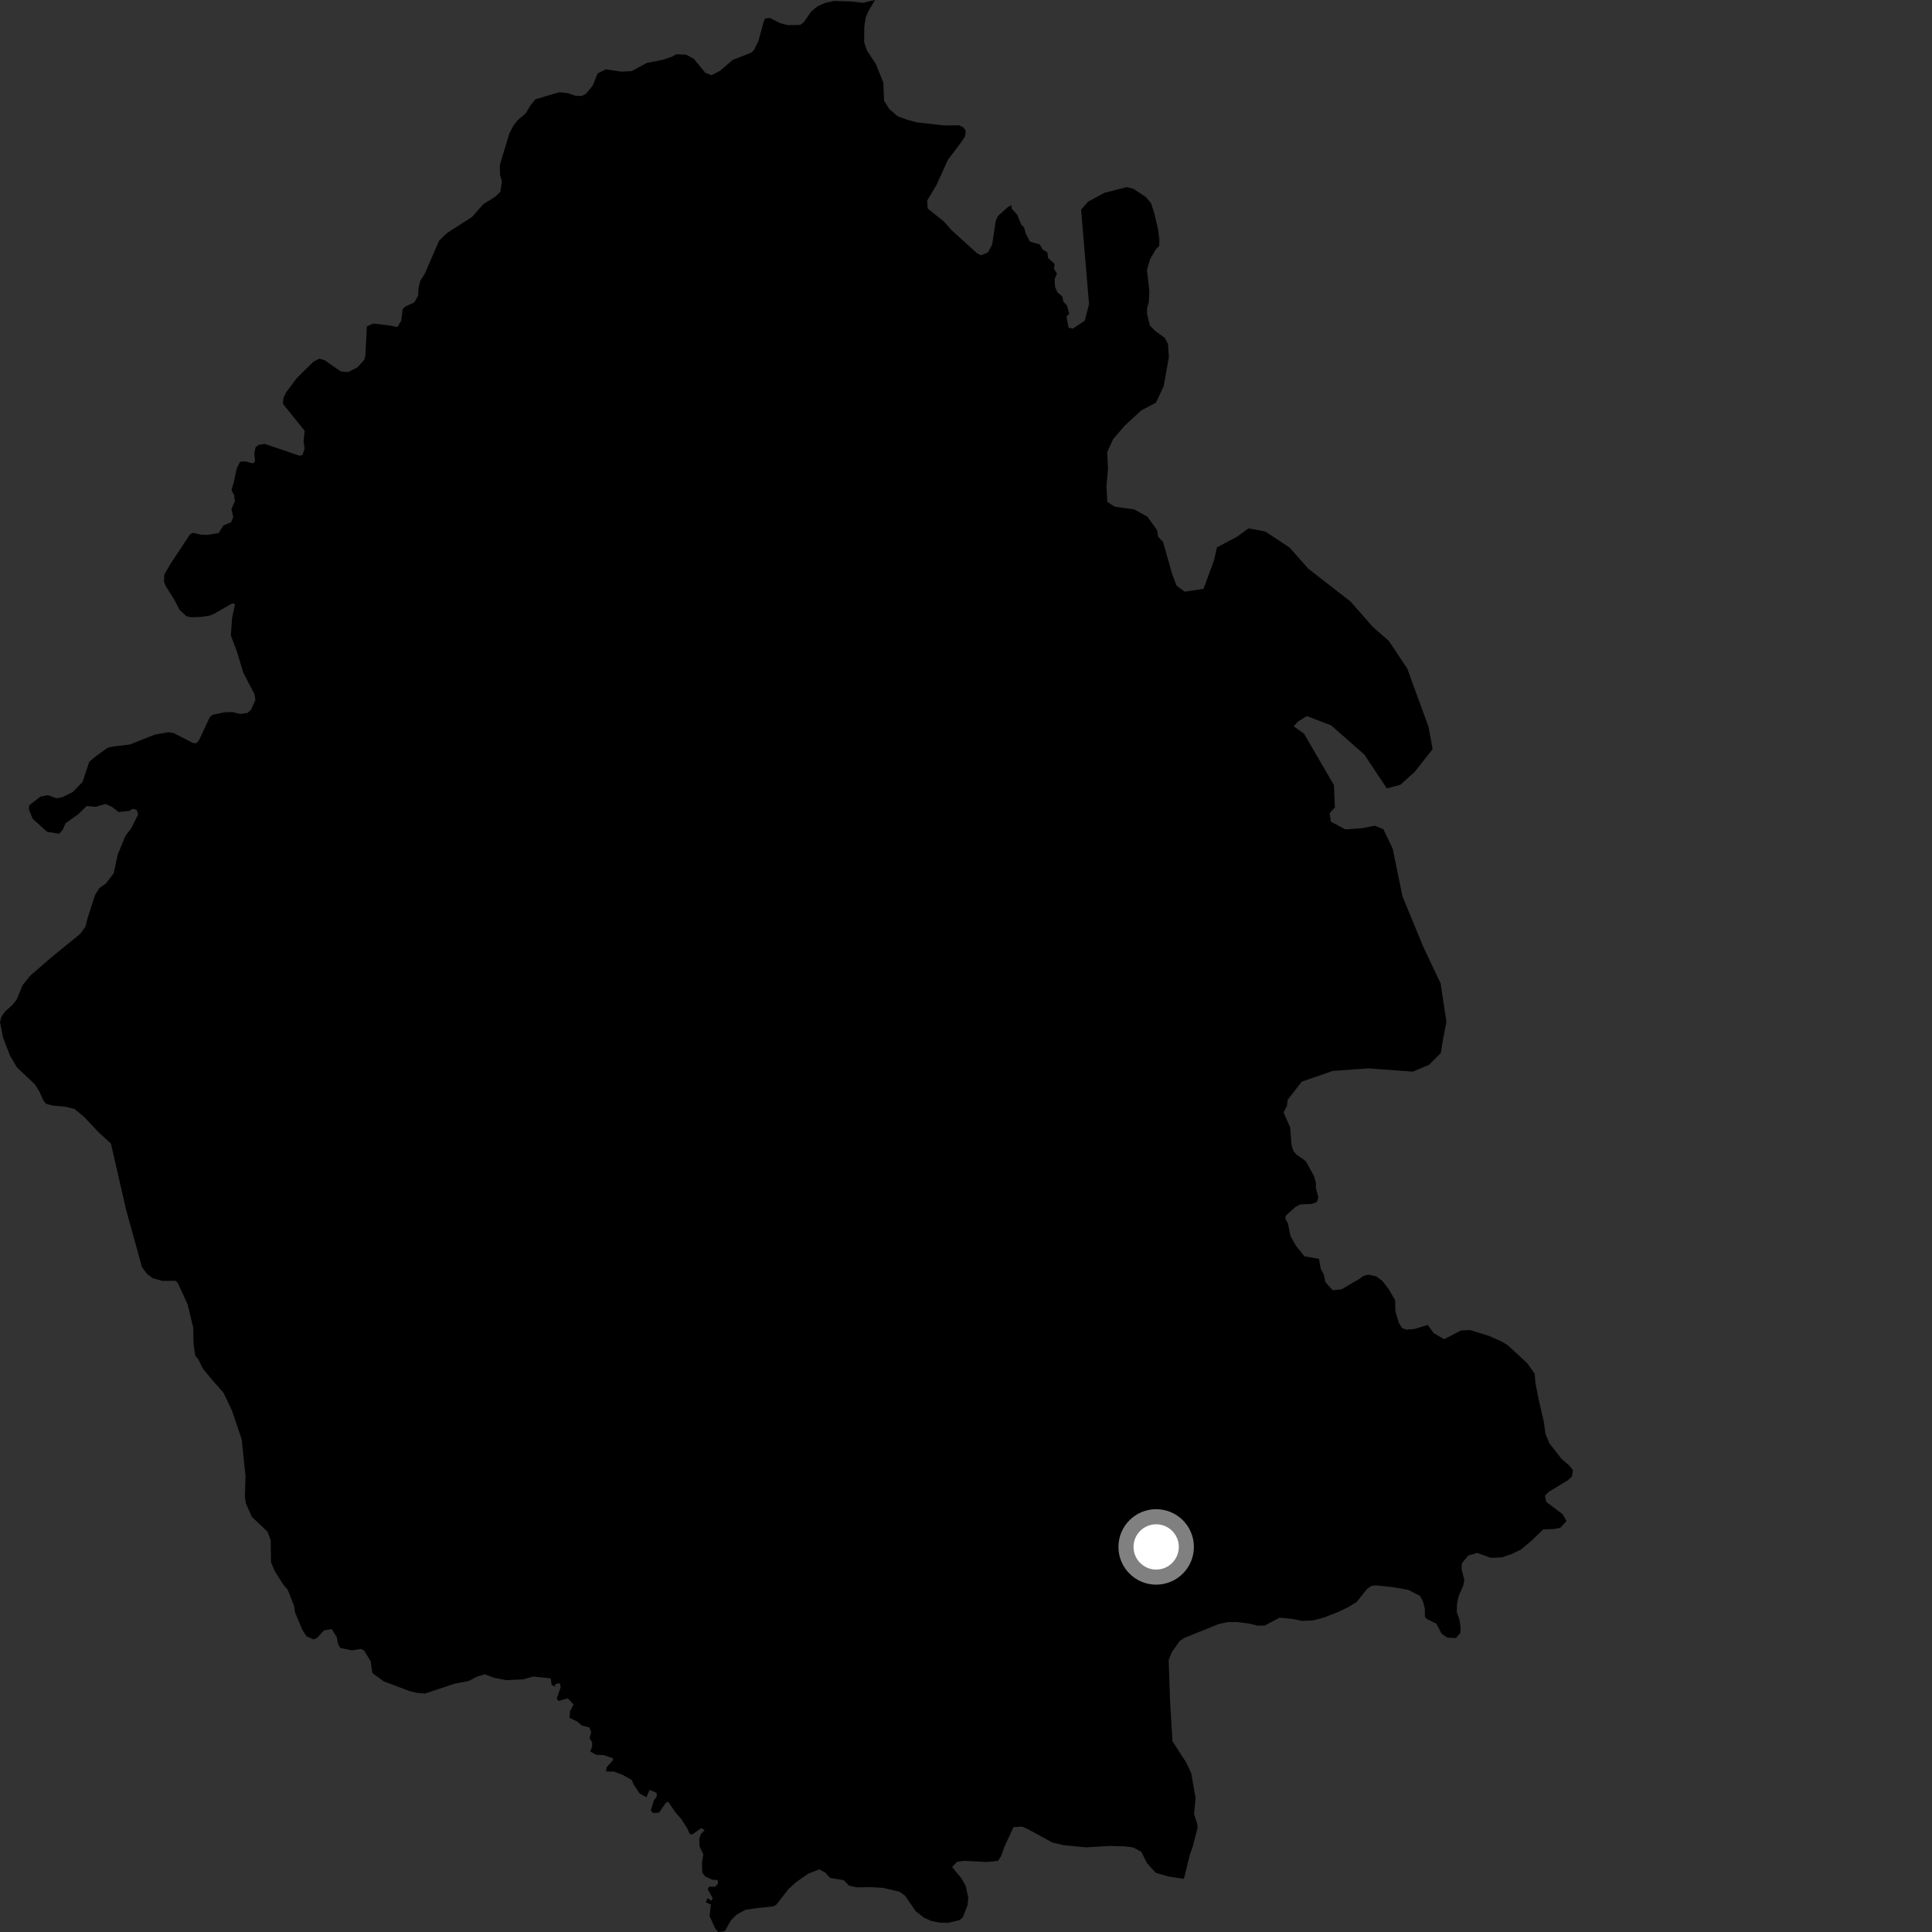 <?xml version="1.0" encoding="utf-8" ?>
<svg baseProfile="full" height="1024" version="1.1" width="1024" xmlns="http://www.w3.org/2000/svg" xmlns:ev="http://www.w3.org/2001/xml-events" xmlns:xlink="http://www.w3.org/1999/xlink"><rect width="100%" height="100%" fill="#333333" stroke="none"/><defs /><polygon fill="black" points="813.388,728.104 809.565,722.629 798.952,712.824 795.923,711.049 789.05,708.001 778.988,704.911 774.309,705.21 765.449,709.802 759.931,706.646 756.701,702.258 749.745,704.362 745.457,704.77 743.024,703.829 741.391,701.076 739.564,694.993 739.452,689.127 735.953,683.154 732.721,678.953 729.473,676.508 725.278,675.602 722.411,676.337 720.654,677.78 711.035,683.371 706.345,683.843 702.501,679.567 701.666,675.567 700.008,672.505 699.122,667.242 691.338,665.885 686.795,660.126 683.905,654.905 682.658,648.474 681.279,646.056 681.43,644.375 686.641,639.706 689.177,638.372 695.348,638.094 697.994,637.119 698.725,634.507 697.43,629.615 697.484,626.876 696.4,623.23 692.091,615.447 687.005,611.846 685.442,609.884 684.478,606.479 683.825,597.61 680.312,589.606 682.084,586.215 682.483,582.95 689.939,573.309 706.345,567.623 725.214,566.253 748.894,567.991 757.425,564.373 763.65,558.154 764.862,550.616 766.646,541.715 763.566,521.264 754.382,501.853 743.35,475.114 738.152,449.777 733.217,439.501 728.655,437.657 721.673,439.005 713.016,439.571 705.455,435.536 704.708,430.968 707.516,427.969 707.014,416.129 691.15,388.865 685.692,384.952 687.919,382.446 692.625,379.556 705.503,384.426 723.078,399.883 735.036,417.844 742.246,415.937 749.819,409.105 759.32,397.043 757.148,385.244 745.895,354.422 736.195,339.774 727.71,332.361 715.837,318.847 693.447,301.435 683.492,290.212 670.639,281.708 661.791,280.033 655.453,284.597 645.029,290.081 643.42,297.126 637.9,312.082 627.905,313.62 623.568,310.386 621.32,304.388 616.44,287.22 613.869,284.505 613.296,281.001 608.144,273.868 601.192,270.007 590.884,268.574 586.902,266.033 586.467,257.596 587.267,248.446 586.839,239.641 590.003,232.742 596.177,225.529 604.776,217.628 612.704,213.377 616.791,204.647 619.524,189.305 619.073,182.334 617.318,179.003 612.281,175.429 609.406,172.441 607.946,166.188 608.009,163.169 608.915,160.158 609.183,154.033 607.904,143.107 609.525,137.502 612.648,132.061 614.414,130.347 614.49,126.684 613.7,121.173 611.764,112.895 610.066,107.642 607.273,104.382 600.666,100.051 597.297,99.162 585.436,102.18 576.684,106.888 572.999,111.13 577.217,161.15 574.906,170.058 568.562,174.195 566.382,173.667 565.25,167.789 566.693,166.376 565.547,161.982 563.633,159.872 563.032,157.037 560.513,155.121 559.212,152.125 558.96,148.148 560.174,144.92 558.596,142.379 558.949,139.93 555.462,136.704 555.163,133.821 552.57,132.201 551.08,129.541 545.916,128.06 543.785,124.025 542.683,120.379 541.435,119.299 539.109,113.796 536.241,110.583 536.121,108.739 534.219,109.723 528.814,114.6 527.748,117.137 525.87,129.633 523.632,133.801 519.887,135.319 517.778,134.169 504.296,121.941 500.378,117.496 491.679,110.485 491.427,106.285 496.404,97.969 502.398,84.725 509.65,75.129 511.586,72.143 511.873,69.314 510.64,67.549 508.406,66.397 500.529,66.495 486.099,64.886 480.88,63.487 475.745,61.617 471.322,57.767 468.573,53.391 468.186,43.807 464.269,33.996 459.476,26.742 458.001,22.313 458.115,13.971 458.888,9.14 460.305,5.877 463.79,0.0 457.315,1.497 451.563,0.809 442.127,0.493 437.315,1.523 433.306,3.359 429.945,6.107 426.156,11.61 424.182,13.211 417.51,13.321 413.629,12.316 407.998,9.524 405.46,9.825 404.665,11.73 402.032,21.615 399.617,26.501 398.309,27.843 388.25,31.816 381.772,37.421 377.129,39.886 373.872,38.608 367.669,31.095 363.594,28.969 358.433,28.763 356.299,29.993 351.313,31.702 342.884,33.335 334.685,37.723 329.129,37.958 321.13,36.767 316.804,38.858 314.185,45.264 310.632,49.674 308.272,50.901 304.898,50.731 300.883,49.363 296.38,48.892 283.762,52.638 281.208,55.781 278.635,60.123 274.269,63.788 272.02,66.755 269.983,70.699 264.937,87.355 265.04,92.761 266.025,96.087 265.213,101.656 262.367,104.346 256.198,108.195 250.24,114.936 236.656,123.713 232.728,127.564 225.103,145.18 222.84,148.66 221.851,152.393 221.609,156.697 219.637,160.236 214.774,162.509 213.455,163.768 212.624,170.075 210.6,173.326 205.801,172.396 197.807,171.494 194.459,172.982 193.638,188.506 193.139,190.594 189.512,194.667 184.626,197.175 180.608,196.857 172.125,190.955 169.309,190.071 166.184,191.677 157.481,200.199 151.685,207.917 150.226,210.925 149.927,213.999 161.485,228.353 160.903,233.901 161.457,237.766 160.315,241.129 158.849,241.555 140.296,235.282 137.094,235.812 135.476,237.012 134.796,240.294 135.144,244.697 133.959,245.632 130.141,244.57 127.274,244.697 125.457,248.321 123.928,255.619 122.693,259.719 124.061,262.405 124.521,265.622 122.654,269.839 123.645,274.033 122.49,276.802 118.381,278.528 115.9,282.506 110.495,283.434 106.81,283.408 102.153,282.439 100.703,283.224 90.426,298.779 87.056,304.571 86.925,308.328 87.93,310.761 92.642,318.323 95.155,323.198 98.736,326.573 101.243,327.177 106.591,326.996 111.181,326.275 113.542,325.275 123.084,319.791 124.581,320.237 123.02,327.477 122.349,336.798 125.534,345.237 128.93,356.488 134.878,367.903 135.364,371.084 133.058,376.165 131.217,377.864 127.433,378.422 123.159,377.418 118.926,377.555 112.687,378.862 111.137,380.211 105.621,392.044 104.187,393.846 102.451,393.898 91.873,388.468 89.133,388.085 81.938,389.391 68.775,394.625 59.725,395.689 56.961,396.361 50.786,400.848 47.288,403.811 43.757,414.42 38.642,419.752 32.925,422.589 29.829,423.088 25.41,421.453 21.443,422.231 15.499,426.794 15.313,428.984 17.32,433.976 25.024,440.911 31.413,441.895 33.354,439.594 34.689,436.373 41.621,431.444 45.931,427.188 50.772,427.634 56.006,426.118 59.396,427.695 62.867,430.403 68.438,429.83 70.343,428.665 72.441,429.259 73.256,431.626 69.585,438.984 66.454,443.074 62.378,452.966 60.255,462.907 56.138,468.224 52.53,470.834 50.338,474.455 46.333,486.916 45.258,491.198 42.613,494.889 27.398,507.268 16.024,517.12 11.987,522.154 8.798,529.866 6.464,532.744 2.77,536.04 0.826,538.734 0.0,541.648 1.611,549.939 5.289,559.472 8.972,565.708 18.542,574.788 20.86,578.507 23.01,583.323 24.319,585.006 28.063,586.01 34.376,586.531 39.473,587.753 44.499,591.907 52.296,600.152 58.783,606.076 66.857,641.27 75.259,671.612 77.886,675.154 80.771,677.411 85.957,678.899 92.975,678.871 94.153,679.811 99.399,691.204 102.391,703.549 102.622,712.645 103.484,718.501 105.132,720.512 107.366,725.146 112.22,731.116 118.462,738.207 122.935,747.61 128.097,762.837 130.128,782.306 129.811,793.028 130.247,796.697 133.479,803.957 141.763,811.827 143.474,816.266 143.662,828.092 145.59,832.629 149.966,839.586 152.467,842.565 155.827,850.949 156.388,854.674 160.299,863.946 162.483,867.296 166.235,868.926 168.146,868.056 171.783,864.098 175.806,863.45 178.515,867.717 179.178,871.403 180.416,873.438 186.521,874.76 191.219,873.941 192.948,874.805 196.448,880.468 197.357,886.719 203.381,891.147 217.165,896.344 220.925,897.253 225.229,897.618 241.301,892.286 248.423,890.974 252.71,888.686 256.957,887.405 261.982,889.296 268.225,890.495 277.32,890.072 282.595,888.597 291.894,889.574 292.358,892.916 293.923,893.949 294.365,892.592 296.729,892.099 297.168,894.267 295.059,900.278 295.946,901.551 300.919,900.162 304.006,903.439 302.103,907.016 301.884,910.445 306.023,912.513 308.432,914.602 312.36,915.584 313.395,918.189 312.452,921.295 313.817,923.402 313.894,925.636 312.834,928.347 316.073,930.127 319.945,930.242 324.918,931.905 324.886,932.986 321.508,936.705 321.191,938.92 325.258,938.968 329.986,940.687 334.836,943.449 335.825,945.826 339.073,950.629 342.637,952.578 344.311,948.687 347.993,950.26 348.138,952.052 346.498,954.433 344.929,959.634 346.076,960.967 349.361,960.678 352.887,955.551 354.194,954.983 357.883,960.412 361.293,964.405 364.292,969.183 365.525,971.997 366.94,972.286 371.653,968.921 373.471,970.041 371.423,972.187 370.601,974.814 370.795,978.665 372.789,982.824 372.068,987.355 372.235,992.494 373.712,994.553 377.683,996.336 380.389,996.436 380.583,998.333 378.999,1000.027 375.856,999.929 375.127,1001.373 377.781,1006.155 377.022,1007.404 374.99,1006.094 374.084,1008.338 376.801,1009.435 376.113,1015.585 379.073,1022.172 380.741,1024.0 384.181,1023.549 387.47,1017.775 390.392,1014.813 394.98,1012.269 400.566,1011.392 409.93,1010.419 411.54,1009.456 417.811,1001.359 422.047,997.52 428.475,993.039 434.25,990.796 437.532,992.616 439.954,995.332 447.16,996.503 449.966,999.404 454.016,1000.324 461.408,1000.223 467.893,1000.596 476.67,1002.625 479.653,1004.713 485.356,1012.994 489.807,1016.472 493.482,1018.112 497.977,1019.042 502.593,1019.139 508.594,1017.709 510.272,1016.274 512.838,1009.731 513.213,1005.892 511.832,999.535 509.505,995.413 504.649,989.631 507.196,986.846 510.982,986.276 522.909,986.896 528.966,986.292 530.589,983.846 532.359,978.842 537.182,968.41 541.727,968.133 544.793,969.472 557.802,976.603 563.978,978.006 575.757,979.133 588.038,978.387 596.207,978.594 600.733,979.222 604.916,981.497 607.987,987.598 612.575,992.629 619.203,994.575 627.5,995.822 630.643,983.048 632.094,979.034 634.721,968.823 634.599,966.938 632.884,961.555 633.687,953.045 631.373,939.813 628.616,933.998 621.42,922.88 620.173,901.971 619.412,879.832 621.067,875.711 625.217,869.844 627.672,868.146 645.934,860.764 650.708,859.741 655.413,859.691 662.134,860.536 666.498,861.609 670.363,861.573 678.175,857.402 685.125,858.065 690.111,859.11 695.947,858.835 701.891,857.277 709.07,854.469 714.489,851.894 719.089,849.044 724.455,842.306 726.595,840.682 729.18,840.27 739.222,841.352 746.394,842.663 752.682,845.88 754.148,848.652 755.196,852.608 755.26,857.103 756.298,858.129 761.315,860.591 764.166,866.042 767.237,868.024 771.686,868.194 774.014,865.483 774.149,862.465 773.474,858.236 772.111,854.458 772.266,849.879 773.186,845.775 775.558,840.405 776.135,837.528 774.669,831.641 774.804,828.623 778.21,824.465 783.007,823.078 790.204,825.683 796.097,825.417 801.422,823.588 806.086,821.293 811.3,816.985 817.911,810.648 823.887,810.391 827.066,809.712 830.298,806.199 828.185,802.542 819.56,796.018 818.868,792.706 820.862,790.73 830.936,784.595 833.157,782.613 833.684,779.192 831.765,776.773 827.536,773.127 821.204,764.943 819.109,759.868 818.316,753.896 815.543,741.795 813.82,733.155 813.388,728.104" /><circle cx="612.793" cy="819.902" fill="rgb(100%,100%,100%)" r="16" stroke="grey" stroke-width="8" /></svg>